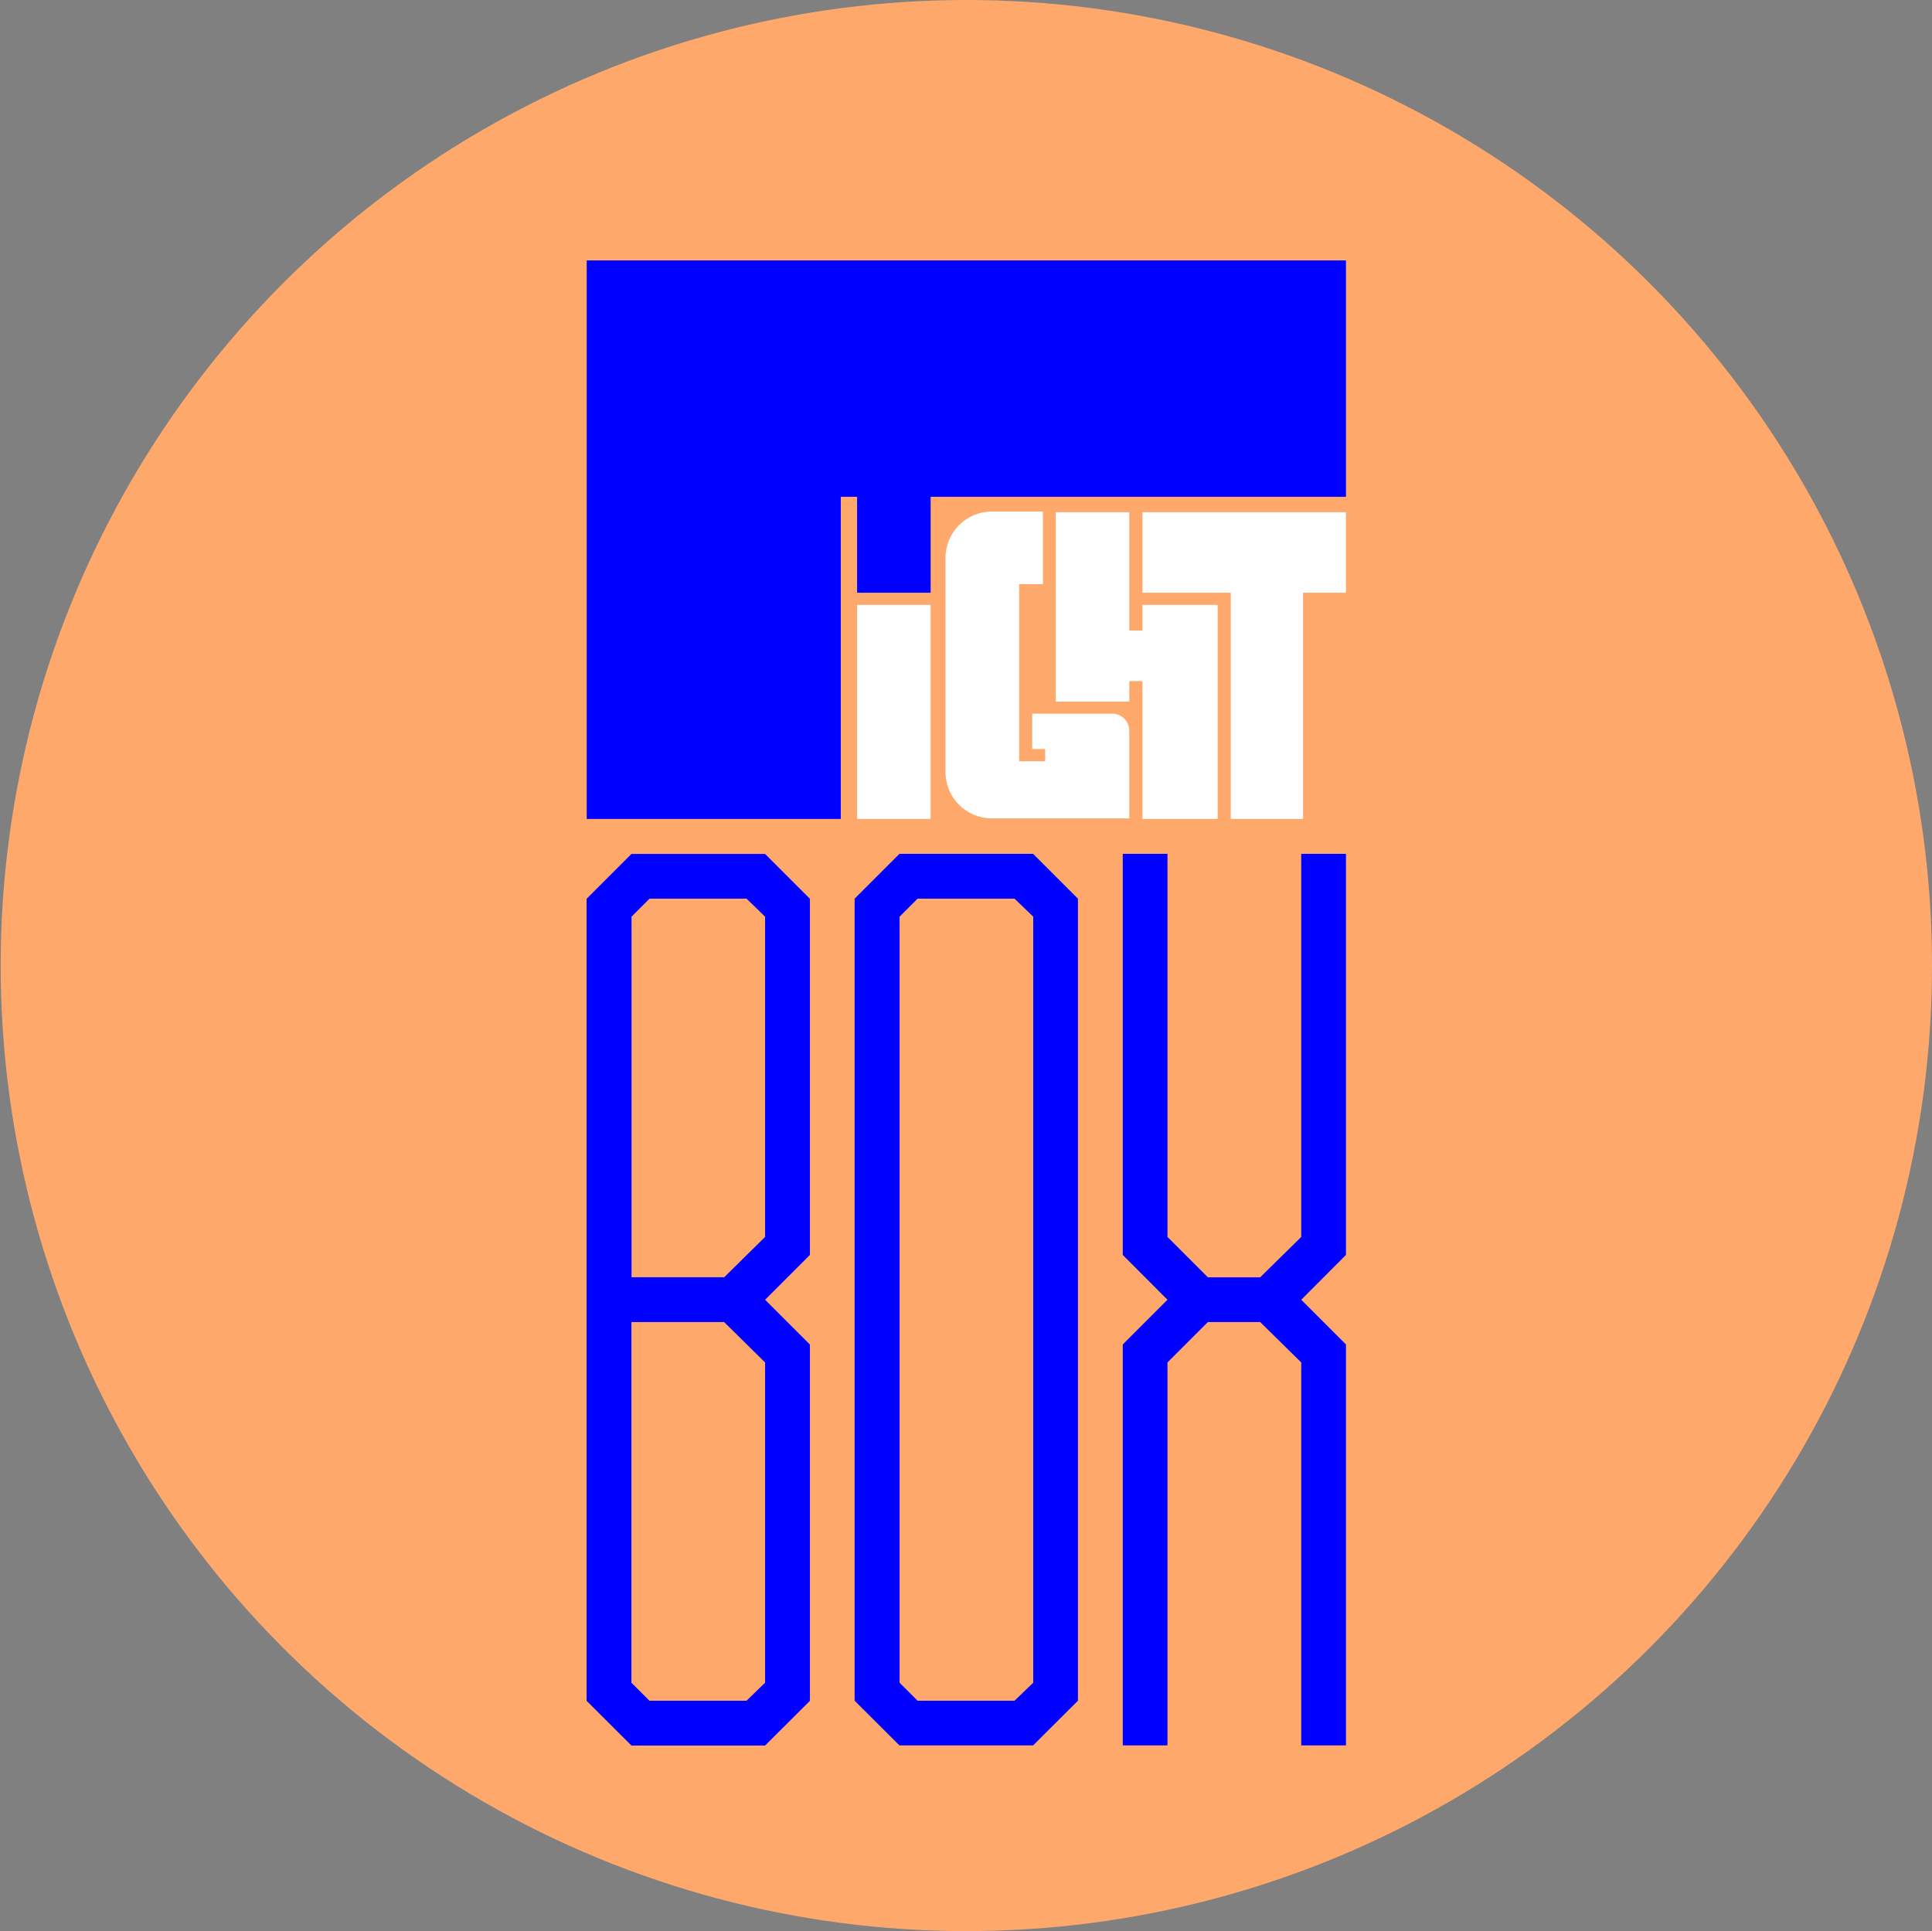 <?xml version="1.0" encoding="UTF-8"?><svg id="Calque_2" xmlns="http://www.w3.org/2000/svg" viewBox="0 0 171.56 171.5"><rect x="0" y="0" width="171.56" height="171.5" fill="#808080" stroke="none"/><defs><style>.cls-1{fill:none;}.cls-2{fill:blue;}.cls-3{fill:#fff;}.cls-4{fill:#ffa86b;}</style></defs><g id="Calque_1-2"><circle class="cls-4" cx="85.81" cy="85.75" r="85.75"/><polygon class="cls-2" points="52.1 23.13 52.1 72.73 74.66 72.73 74.66 44.12 76.11 44.12 76.11 52.64 82.64 52.64 82.64 44.12 119.52 44.12 119.52 23.13 83.74 23.13 70.42 23.13 68.75 23.13 52.1 23.13"/><path class="cls-2" d="m66.29,151.04l1.65-1.6v-28.44l-3.64-3.59h-8.23v32.03l1.6,1.6h8.61Zm-1.99-37.6l3.64-3.59v-28.44l-1.65-1.6h-8.61l-1.6,1.6v32.02h8.23Zm7.62-33.63v31.64l-3.98,3.98,3.98,3.98v31.64l-3.98,3.97h-11.87l-3.98-3.97v-71.23l3.98-3.98h11.87l3.98,3.98Z"/><path class="cls-2" d="m90.09,151.04l1.66-1.6v-68.03l-1.66-1.6h-8.61l-1.6,1.6v68.03l1.6,1.6h8.61Zm5.63-71.23v71.23l-3.98,3.97h-11.87l-3.98-3.97v-71.23l3.98-3.98h11.87l3.98,3.98Z"/><polygon class="cls-2" points="119.52 111.45 115.55 115.43 119.52 119.4 119.52 155.01 115.55 155.01 115.55 121 111.9 117.41 107.26 117.41 103.67 121 103.67 155.01 99.7 155.01 99.7 119.4 103.67 115.43 99.7 111.45 99.7 75.83 103.67 75.83 103.67 109.85 107.26 113.44 111.9 113.44 115.55 109.85 115.55 75.83 119.52 75.83 119.52 111.45"/><path class="cls-3" d="m90.5,51.89v15.72h2.31v-1.09h-1.15v-3.14h7.11c.83,0,1.51.67,1.51,1.51v7.79h-12.21c-2.27,0-4.11-1.84-4.11-4.11v-19.03c0-2.27,1.84-4.11,4.11-4.11h4.54v6.45h-2.12Z"/><polygon class="cls-3" points="101.45 53.72 108.13 53.72 108.13 72.73 101.45 72.73 101.45 60.49 100.28 60.49 100.28 62.31 93.75 62.31 93.75 45.49 100.28 45.49 100.28 56 101.45 56 101.45 53.72"/><polygon class="cls-3" points="101.45 45.49 119.52 45.49 119.52 52.64 115.71 52.64 115.71 72.73 109.29 72.73 109.29 52.64 101.45 52.64 101.45 45.49"/><rect class="cls-3" x="76.11" y="53.72" width="6.53" height="19.01"/><path class="cls-1" d="m0,85.75c0,47.36,38.39,85.75,85.75,85.75s85.75-38.39,85.75-85.75S133.1,0,85.75,0,0,38.39,0,85.75"/></g></svg>